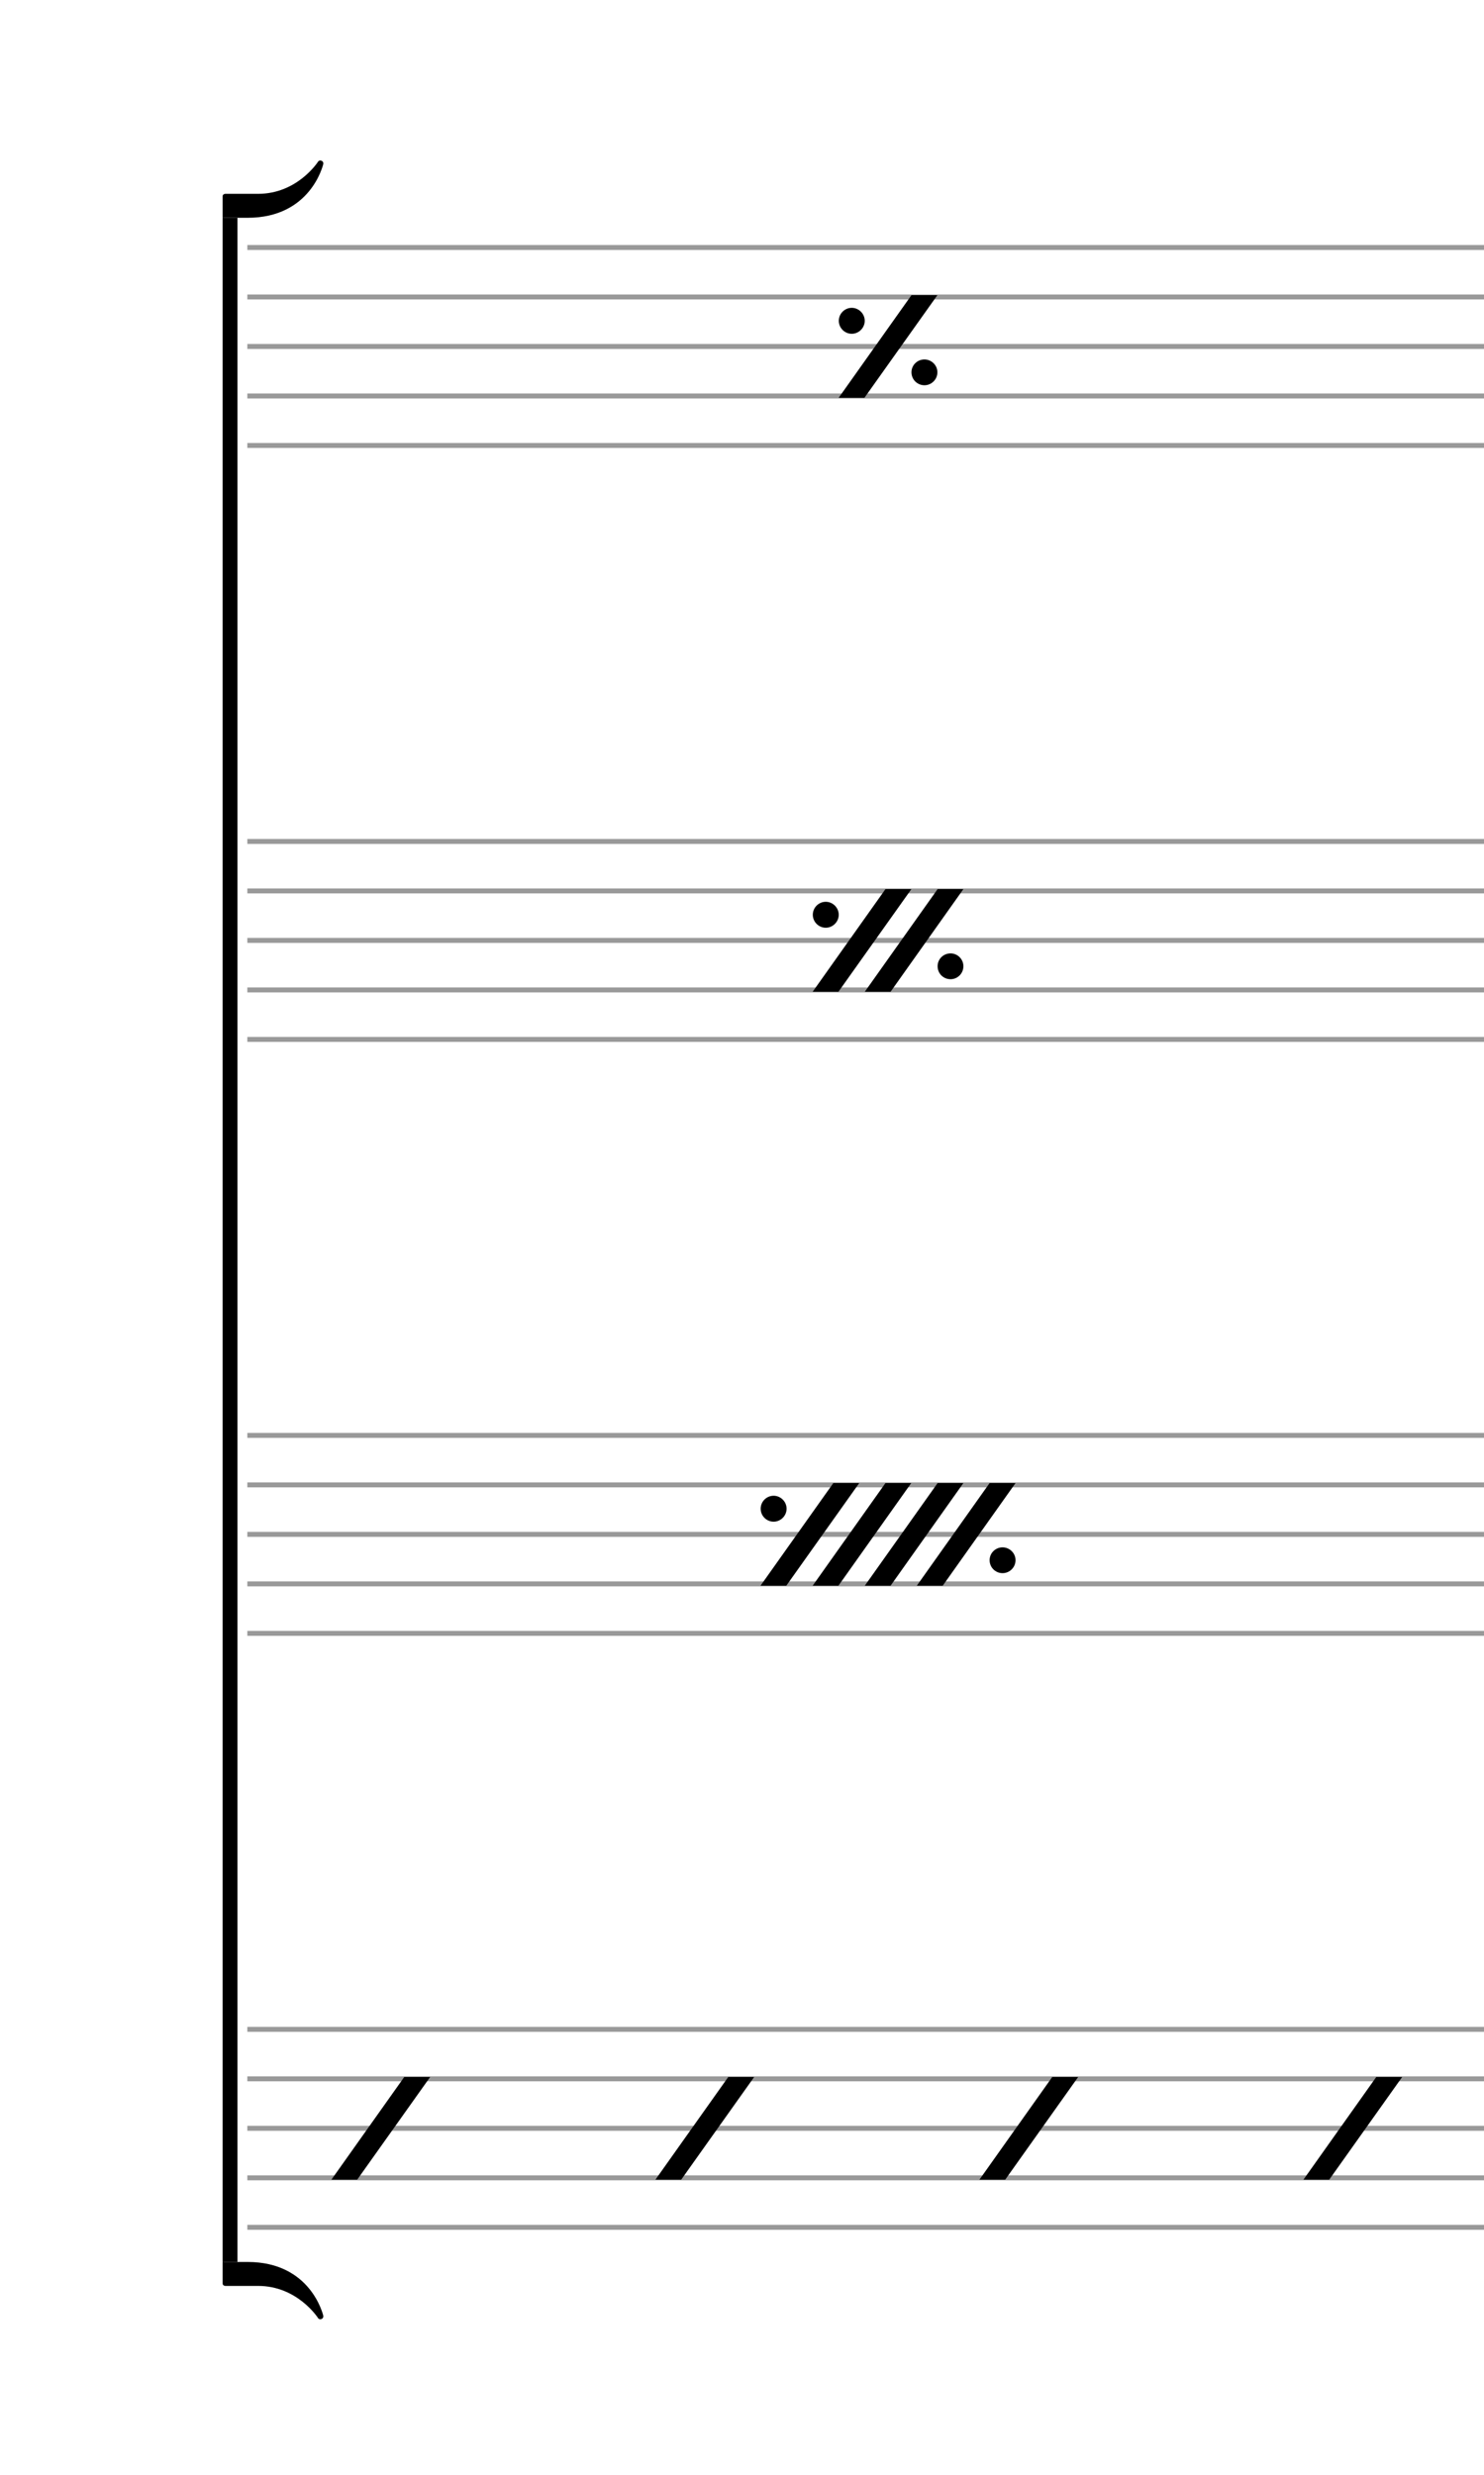 <svg xmlns="http://www.w3.org/2000/svg" stroke-width="0.3" stroke-dasharray="none" fill="black" stroke="black" font-family="Arial, sans-serif" font-size="10pt" font-weight="normal" font-style="normal" width="300" height="500" viewBox="0 0 300 500" style="width: 300px; height: 500px; border: none;"><g class="vf-stave" id="vf-auto25075" stroke-width="1" fill="#999999" stroke="#999999"><path fill="none" d="M50 50L300 50"/><path fill="none" d="M50 60L300 60"/><path fill="none" d="M50 70L300 70"/><path fill="none" d="M50 80L300 80"/><path fill="none" d="M50 90L300 90"/></g><g class="vf-stavebarline" id="vf-auto25076"/><g class="vf-stavebarline" id="vf-auto25077"><rect x="300" y="49.5" width="1" height="41" stroke="none"/></g><g class="vf-stave" id="vf-auto25078" stroke-width="1" fill="#999999" stroke="#999999"><path fill="none" d="M50 170L300 170"/><path fill="none" d="M50 180L300 180"/><path fill="none" d="M50 190L300 190"/><path fill="none" d="M50 200L300 200"/><path fill="none" d="M50 210L300 210"/></g><g class="vf-stavebarline" id="vf-auto25079"/><g class="vf-stavebarline" id="vf-auto25080"><rect x="300" y="169.5" width="1" height="41" stroke="none"/></g><g class="vf-stave" id="vf-auto25081" stroke-width="1" fill="#999999" stroke="#999999"><path fill="none" d="M50 290L300 290"/><path fill="none" d="M50 300L300 300"/><path fill="none" d="M50 310L300 310"/><path fill="none" d="M50 320L300 320"/><path fill="none" d="M50 330L300 330"/></g><g class="vf-stavebarline" id="vf-auto25082"/><g class="vf-stavebarline" id="vf-auto25083"><rect x="300" y="289.5" width="1" height="41" stroke="none"/></g><g class="vf-stave" id="vf-auto25084" stroke-width="1" fill="#999999" stroke="#999999"><path fill="none" d="M50 410L300 410"/><path fill="none" d="M50 420L300 420"/><path fill="none" d="M50 430L300 430"/><path fill="none" d="M50 440L300 440"/><path fill="none" d="M50 450L300 450"/></g><g class="vf-stavebarline" id="vf-auto25085"/><g class="vf-stavebarline" id="vf-auto25086"><rect x="300" y="409.5" width="1" height="41" stroke="none"/></g><g class="vf-glyphNote" id="vf-auto25058"><path stroke="none" d="M174.812 64.816C174.812 63.376,173.602 62.195,172.191 62.195C170.751 62.195,169.57 63.376,169.57 64.816C169.57 66.256,170.751 67.437,172.191 67.437C173.602 67.437,174.812 66.256,174.812 64.816M189.5 59.632L184.258 59.632L169.542 80.368L174.754 80.368M189.5 75.213C189.5 73.773,188.29 72.621,186.879 72.621C185.439 72.621,184.258 73.773,184.258 75.213C184.258 76.682,185.439 77.834,186.879 77.834C188.29 77.834,189.5 76.682,189.5 75.213"/></g><g class="vf-glyphNote" id="vf-auto25060"><path stroke="none" d="M194.756 195.213C194.756 193.773,193.575 192.621,192.164 192.621C190.695 192.621,189.543 193.773,189.543 195.213C189.543 196.682,190.695 197.834,192.164 197.834C193.575 197.834,194.756 196.682,194.756 195.213M169.556 184.816C169.556 183.376,168.346 182.195,166.935 182.195C165.495 182.195,164.314 183.376,164.314 184.816C164.314 186.256,165.495 187.437,166.935 187.437C168.346 187.437,169.556 186.256,169.556 184.816M184.244 179.632L179.002 179.632L164.286 200.368L169.498 200.368M194.756 179.632L189.543 179.632L174.826 200.368L180.039 200.368"/></g><g class="vf-glyphNote" id="vf-auto25062"><path stroke="none" d="M159.015 304.816C159.015 303.376,157.806 302.195,156.394 302.195C154.954 302.195,153.774 303.376,153.774 304.816C153.774 306.256,154.954 307.437,156.394 307.437C157.806 307.437,159.015 306.256,159.015 304.816M173.703 299.632L168.462 299.632L153.745 320.368L158.958 320.368M184.215 299.632L179.002 299.632L164.286 320.368L169.498 320.368M194.756 299.632L189.543 299.632L174.826 320.368L180.039 320.368M205.297 299.632L200.055 299.632L185.338 320.368L190.58 320.368M205.297 315.213C205.297 313.773,204.087 312.621,202.676 312.621C201.236 312.621,200.055 313.773,200.055 315.213C200.055 316.682,201.236 317.834,202.676 317.834C204.087 317.834,205.297 316.682,205.297 315.213"/></g><g class="vf-glyphNote" id="vf-auto25064"><path stroke="none" d="M86.958 419.632L81.717 419.632L67 440.368L72.213 440.368"/></g><g class="vf-glyphNote" id="vf-auto25066"><path stroke="none" d="M152.458 419.632L147.217 419.632L132.5 440.368L137.713 440.368"/></g><g class="vf-glyphNote" id="vf-auto25068"><path stroke="none" d="M217.958 419.632L212.717 419.632L198 440.368L203.213 440.368"/></g><g class="vf-glyphNote" id="vf-auto25070"><path stroke="none" d="M283.458 419.632L278.217 419.632L263.5 440.368L268.713 440.368"/></g><path stroke="none" d="M65.074 32.509C64.987 32.48,64.872 32.422,64.786 32.422C64.613 32.422,64.411 32.48,64.325 32.624C64.238 32.768,60.091 39.162,52.171 39.162L45.576 39.162C45.259 39.162,45 39.363,45 39.68L45 43.424L45 44L50.069 44C62.827 44,65.275 33.344,65.333 33.229C65.333 33.171,65.362 33.085,65.362 32.998C65.362 32.797,65.246 32.624,65.074 32.509"/><path stroke="none" d="M65.074 468.491C65.246 468.376,65.362 468.203,65.362 468.002C65.362 467.915,65.333 467.829,65.333 467.771C65.275 467.656,62.827 457,50.069 457L45 457L45 457.576L45 461.32C45 461.637,45.259 461.838,45.576 461.838L52.171 461.838C60.091 461.838,64.238 468.232,64.325 468.376C64.411 468.52,64.613 468.578,64.786 468.578C64.872 468.578,64.987 468.52,65.074 468.491"/><rect x="45" y="44" width="3" height="413" stroke="none"/></svg>